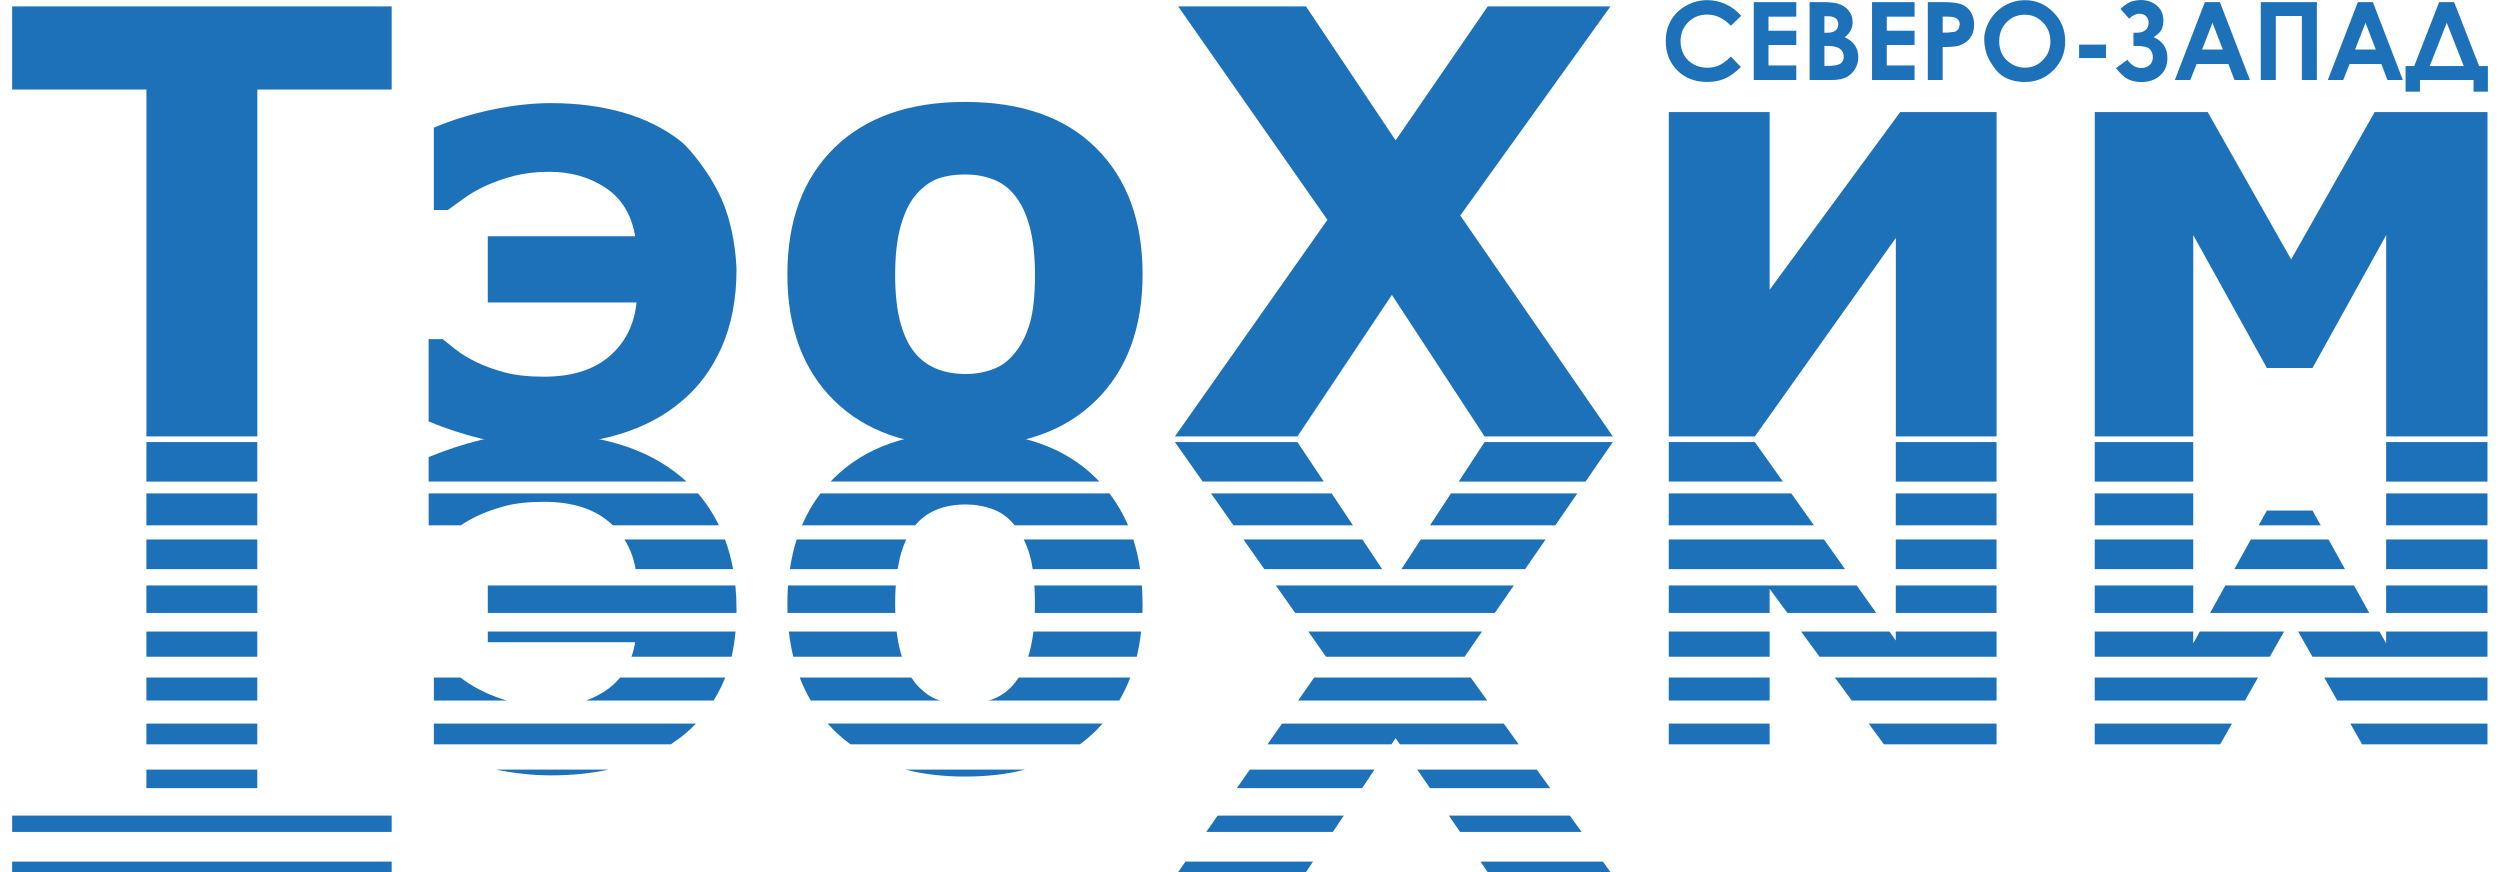<svg xmlns="http://www.w3.org/2000/svg" viewBox="0 0 86 30" enable-background="new 0 0 86 30">
    <style type="text/css">.st0{fill:#1d71b8;} .st1{fill:none;} .st2{fill:#1d71b8;}</style>
    <path class="st0"
          d="M80.851 24.891l.405.714h4.313v-.714zM79.953 23.307l.449.791h5.167v-.791zM72.059 24.891v.714h4.316l.405-.714zM72.059 23.307v.791h5.169l.448-.791zM72.059 15.208h3.388v1.358h-3.388zM72.059 16.974h3.388v1.098h-3.388zM72.059 18.558h3.388v1.021h-3.388zM72.059 20.141h3.388v.944h-3.388zM75.673 21.724l-.226.408v-.408h-3.388v.868h6.022l.492-.868zM79.833 18.072l-.283-.51h-1.57l-.283.51zM80.668 19.579l-.566-1.021h-2.674l-.566 1.021zM81.503 21.085l-.523-.944h-4.429l-.524.944zM82.083 21.724v.408l-.226-.408h-2.801l.492.868h6.021v-.868zM82.083 20.141h3.486v.944h-3.486zM82.083 18.558h3.486v1.021h-3.486zM82.083 16.974h3.486v1.098h-3.486zM82.083 15.208h3.486v1.358h-3.486zM64.282 24.891l.525.714h3.875v-.714zM63.119 23.307l.581.791h4.982v-.791zM57.406 24.891h3.469v.714h-3.469zM57.406 23.307h3.469v.791h-3.469zM57.406 21.724h3.469v.868h-3.469zM61.331 16.565l-.965-1.358h-2.96v1.358zM62.401 18.072l-.78-1.098h-4.215v1.098zM63.471 19.579l-.725-1.021h-5.34v1.021zM64.542 21.085l-.671-.944h-6.465v.944h3.469v-.831l.611.831zM65.215 21.724v.31l-.22-.31h-3.04l.638.868h6.089v-.868zM65.215 20.141h3.466v.944h-3.466zM65.215 18.558h3.466v1.021h-3.466zM65.215 16.974h3.466v1.098h-3.466zM65.216 15.208h3.466v1.358h-3.466zM50.93 29.64l.246.36h4.223l-.258-.36zM49.841 28.057l.386.561h4.179l-.403-.561zM48.753 26.474l.439.638h4.133l-.459-.638zM40.779 29.64l-.251.36h4.398l.24-.36zM41.887 28.057l-.392.561h4.356l.375-.561zM42.994 26.474l-.447.638h4.311l.426-.638zM44.101 24.891l-.499.714h4.264l.143-.214.147.214h4.087l-.513-.714zM45.208 23.307l-.553.791h6.505l-.568-.791zM45.005 21.724l.611.868h4.766l.599-.868zM43.89 20.141l.665.944h6.867l.652-.944zM45.537 16.565l-.906-1.358h-4.215l.956 1.358zM46.542 18.072l-.733-1.098h-4.149l.773 1.098zM47.547 19.579l-.681-1.021h-4.091l.719 1.021zM48.876 18.558l-.668 1.021h4.255l.705-1.021zM49.912 16.974l-.719 1.098h4.309l.758-1.098zM55.48 15.208h-4.412l-.888 1.358h4.363zM39.104 22.592c.067-.277.117-.566.15-.868h-3.705c-.03.251-.072.48-.127.686l-.053.182h3.735zM38.504 24.098c.146-.249.272-.513.378-.791h-3.839l-.121.168c-.21.271-.465.461-.763.573l-.143.05h4.487zM31.145 26.474c.62.16 1.304.24 2.052.24.756 0 1.444-.08 2.066-.24h-4.118zM28.468 24.891l.232.242c.175.172.361.328.559.472h7.889c.2-.146.387-.307.562-.482l.22-.233h-9.462zM27.51 23.307c.107.278.233.542.38.791h4.445l-.058-.02c-.271-.091-.526-.278-.77-.556l-.159-.215h-3.839zM27.137 21.724c.034.302.084.591.152.868h3.737l-.039-.131c-.063-.219-.11-.465-.142-.737h-3.707zM27.109 20.141c-.016.208-.023.422-.023.642l.005.302h3.707l-.005-.323c0-.217.007-.425.022-.621h-3.704zM27.406 18.558c-.103.322-.182.663-.235 1.021h3.706l.081-.403c.06-.229.131-.435.217-.618h-3.769zM37.818 16.565l-.118-.12c-1.068-1.057-2.571-1.587-4.504-1.587-1.936 0-3.438.529-4.506 1.587l-.117.12h9.245zM38.805 18.072c-.17-.398-.382-.763-.638-1.098h-9.943c-.255.334-.468.7-.637 1.098h3.894c.206-.246.452-.423.736-.538.295-.122.63-.18 1.007-.18.325 0 .634.054.929.163.295.108.546.295.749.553l.002.002h3.901zM39.22 19.579c-.053-.358-.132-.7-.235-1.021h-3.769c.083.166.153.347.208.54.041.141.074.302.101.481h3.694zM39.304 20.783c0-.219-.008-.433-.023-.642h-3.698c.012.192.018.399.018.621l-.005.323h3.704l.005-.302"/>
    <path class="st0"
          d="M17.054 26.474c.665.132 1.301.199 1.903.199.703 0 1.363-.067 1.98-.199h-3.883zM17.429 24.098c-.248-.075-.487-.165-.716-.267-.285-.132-.543-.281-.77-.447l-.105-.077h-.913v.791h2.504zM23.616 16.565l-.19-.164c-.594-.498-1.302-.871-2.126-1.119-.821-.248-1.733-.373-2.74-.373-.729 0-1.401.075-2.011.224-.614.149-1.214.346-1.804.59v.842h8.871zM24.731 18.072c-.2-.408-.44-.774-.718-1.098h-9.267v1.098h1.102c.153-.103.334-.207.546-.311.291-.139.617-.258.973-.352.36-.096.807-.146 1.343-.146.96 0 1.713.233 2.255.702l.117.107h3.649zM25.219 19.579c-.066-.36-.159-.7-.279-1.021h-3.46c.191.3.319.64.385 1.021h3.354zM25.335 21.085l.001-.136c0-.28-.013-.548-.039-.808h-8.517v.944h8.555zM25.167 22.592c.062-.273.107-.562.135-.868h-8.522v.367h5.069c-.029.178-.072.345-.126.501h3.443zM24.549 24.098c.097-.157.188-.322.271-.494l.129-.297h-3.618c-.139.172-.305.323-.495.45-.21.14-.436.255-.675.342h4.388zM23.42 25.361c.185-.144.358-.301.519-.47h-9.014v.714h8.154l.34-.244M.418 30h13.056v-.36h-13.056M.418 28.618h13.056v-.561h-13.056"/>
    <path class="st0"
          d="M5.036 15.208h3.815v1.358h-3.815zM5.036 16.974h3.815v1.098h-3.815zM5.036 18.558h3.815v1.021h-3.815zM5.036 20.141h3.815v.944h-3.815zM5.036 21.724h3.815v.867h-3.815zM5.036 23.307h3.815v.791h-3.815zM5.036 24.891h3.815v.714h-3.815zM5.036 26.474h3.815v.638h-3.815zM85.571 15.013h-3.486v-6.925l-2.534 4.571h-1.57l-2.533-4.571v6.925h-3.388v-11.157h3.886l2.869 5.067 2.872-5.067h3.883zM68.683 15.013h-3.466v-6.827l-4.85 6.827h-2.96v-11.157h3.469v6.111l4.49-6.111h3.317zM55.481 15.013h-4.412l-3.188-4.87-3.249 4.87h-4.215l5.246-7.451-5.134-7.341h4.398l3.083 4.608 3.167-4.608h4.222l-5.165 7.193zM37.711 5.097c-1.061-1.058-2.567-1.591-4.514-1.591-1.923 0-3.422.529-4.497 1.58-1.075 1.054-1.614 2.506-1.614 4.351 0 1.834.536 3.283 1.604 4.338 1.068 1.057 2.57 1.586 4.507 1.586 1.933 0 3.435-.529 4.504-1.586 1.072-1.055 1.604-2.504 1.604-4.338 0-1.835-.529-3.279-1.594-4.341zm-2.286 6.026c-.115.4-.288.743-.522 1.027-.203.258-.454.445-.749.553-.295.108-.604.162-.929.162-.377 0-.712-.057-1.008-.179-.295-.119-.549-.305-.759-.566-.221-.271-.383-.631-.499-1.075-.112-.448-.166-.976-.166-1.587 0-.682.065-1.248.194-1.699.129-.448.302-.804.522-1.062.244-.278.499-.465.77-.557.268-.094.573-.139.919-.139.343 0 .665.054.963.169.299.112.553.302.763.573.214.268.38.621.499 1.065.119.445.18.994.18 1.649 0 .709-.061 1.265-.177 1.665zM25.336 9.272c0 1.007-.17 1.892-.506 2.662-.339.766-.807 1.397-1.404 1.886-.593.498-1.302.871-2.126 1.119-.821.248-1.732.373-2.74.373-.729 0-1.401-.075-2.011-.224-.614-.149-1.214-.345-1.804-.59v-2.832h.485l.444.356c.183.146.421.292.719.438.291.139.617.257.973.352.359.095.807.146 1.343.146.96 0 1.713-.234 2.255-.702.543-.468.855-1.085.933-1.852h-5.117v-2.276h5.07c-.125-.743-.465-1.298-1.014-1.665-.549-.366-1.197-.553-1.937-.553-.45 0-.851.048-1.2.136-.346.088-.675.203-.987.343-.285.132-.543.281-.77.447l-.533.387h-.485v-2.832c.647-.271 1.323-.478 2.025-.624.702-.146 1.373-.22 2.007-.22.895 0 1.719.108 2.476.322.753.217 1.417.546 1.987.99.282.22 1.085 1.167 1.48 2.174.427 1.091.436 2.238.436 2.238M.418.221h13.056v2.858h-4.622v11.934h-3.815v-11.934h-4.619"/>
    <path class="st1"
          d="M69.651.505c-.248 0-.457.086-.625.259-.169.172-.254.392-.254.657 0 .297.106.531.319.703.166.135.355.202.568.202.242 0 .448-.087.618-.262.17-.175.255-.39.255-.647 0-.255-.086-.471-.257-.648-.171-.177-.379-.265-.624-.265zM75.752 1.703h.712l-.355-.919zM66.971.572h-.143v.549h.161l.266-.027.118-.09.043-.153c0-.103-.041-.178-.12-.226-.059-.035-.166-.053-.325-.053zM63.147 1.047c.06-.052.09-.123.09-.214 0-.084-.029-.15-.086-.2-.056-.049-.143-.073-.26-.073h-.13v.564h.111c.123 0 .216-.026.276-.078zM62.865 1.58h-.105v.687h.128c.21 0 .353-.027.426-.081.074-.053.11-.131.11-.233 0-.116-.043-.207-.129-.274-.087-.066-.229-.1-.43-.1zM83.582 2.273h1.171l-.585-1.489zM81.014 1.703h.713l-.355-.919z"/>
    <path class="st2"
          d="M63.456 1.278c.097-.073.168-.151.21-.235.043-.083.065-.175.065-.277 0-.157-.047-.293-.142-.409-.095-.115-.223-.194-.383-.236-.112-.032-.291-.048-.535-.048h-.421v2.679h.75c.217 0 .386-.031.508-.092.123-.062.222-.154.3-.278.078-.124.117-.261.117-.411 0-.157-.038-.293-.113-.407-.075-.114-.194-.211-.357-.287zm-.696-.718h.13c.117 0 .204.024.26.073.057.049.086.116.086.2 0 .09-.03.161-.09.214-.06.052-.152.078-.276.078h-.111v-.564zm.554 1.626c-.074.053-.216.081-.426.081h-.128v-.687h.105c.201 0 .343.034.43.1.086.067.129.158.129.274 0 .102-.036.179-.11.233zM85.283 2.273l-.861-2.2h-.515l-.858 2.2h-.297v.88h.494v-.401h1.844v.401h.493v-.88h-.299zm-.53 0h-1.171l.586-1.489"/>
    <path class="st2"
          d="M58.721.501c.304 0 .577.128.82.385l.357-.341c-.148-.172-.324-.305-.529-.399-.204-.094-.417-.141-.639-.141-.26 0-.502.063-.727.19-.226.126-.399.293-.519.501-.122.208-.182.445-.182.712 0 .413.133.751.398 1.015.266.265.607.396 1.023.396.226 0 .427-.037.603-.112.176-.074.363-.208.561-.402l-.346-.36c-.147.146-.282.246-.404.302-.123.056-.259.083-.407.083-.173 0-.331-.039-.473-.118-.142-.079-.252-.188-.33-.326-.078-.138-.116-.297-.116-.475 0-.256.088-.472.263-.647.175-.175.391-.262.647-.262zM64.398 2.753h1.463v-.501h-.956v-.705h.956v-.49h-.956v-.484h.956v-.499h-1.463zM60.329 2.753h1.463v-.501h-.956v-.705h.956v-.49h-.956v-.484h.956v-.499h-1.463zM77.771 2.753h.517v-2.202h.896v2.202h.516v-2.679h-1.929zM71.521 1.535h.925v.462h-.925zM81.11.073l-1.033 2.679h.53l.219-.551h1.093l.209.551h.53l-1.031-2.679h-.517zm-.095 1.63l.358-.919.355.919h-.713zM75.847.073l-1.032 2.679h.53l.219-.551h1.093l.209.551h.531l-1.031-2.679h-.517zm-.095 1.63l.357-.919.355.919h-.712zM74.09 1.278c.153-.102.246-.198.28-.29.033-.091.05-.185.05-.28 0-.217-.074-.388-.223-.515-.15-.128-.333-.192-.551-.192-.091 0-.191.015-.299.043-.108.029-.243.116-.404.262l.3.336c.12-.114.237-.17.351-.17.096 0 .173.028.231.084.059.056.088.132.088.227 0 .105-.035.188-.105.25-.07.062-.172.093-.307.093h-.11v.455h.11c.227 0 .377.037.449.109.072.073.108.165.108.275 0 .113-.036.204-.11.272-.074.067-.172.102-.292.102-.181 0-.339-.094-.474-.282l-.39.286c.154.199.297.329.428.389s.28.09.445.09c.262 0 .477-.075.644-.226.167-.152.25-.351.25-.6 0-.338-.157-.576-.47-.716zM67.491.155c-.129-.054-.34-.081-.633-.081h-.541v2.679h.511v-1.134c.26 0 .439-.015.537-.042.167-.049.3-.134.398-.259.097-.124.146-.279.146-.467 0-.168-.037-.313-.112-.434-.075-.121-.177-.208-.307-.262zm-.118.849l-.118.09-.266.027h-.161v-.549h.143c.159 0 .266.018.325.053.079.047.12.123.12.226l-.043.153zM69.657.006c-.25 0-.484.063-.7.188-.217.126-.387.296-.512.511-.123.215-.201.451-.186.707.016.267.068.577.399.991.24.301.6.417 1.001.417.384 0 .71-.135.98-.406.269-.271.404-.602.404-.993 0-.394-.136-.728-.41-1.003-.272-.274-.598-.412-.977-.412zm.621 2.059c-.17.175-.376.262-.618.262-.213 0-.403-.067-.568-.202-.213-.172-.319-.407-.319-.703 0-.265.085-.485.254-.657.168-.173.377-.259.625-.259.245 0 .453.088.624.265.172.177.257.392.257.648s-.085.472-.255.647z"/>
</svg>